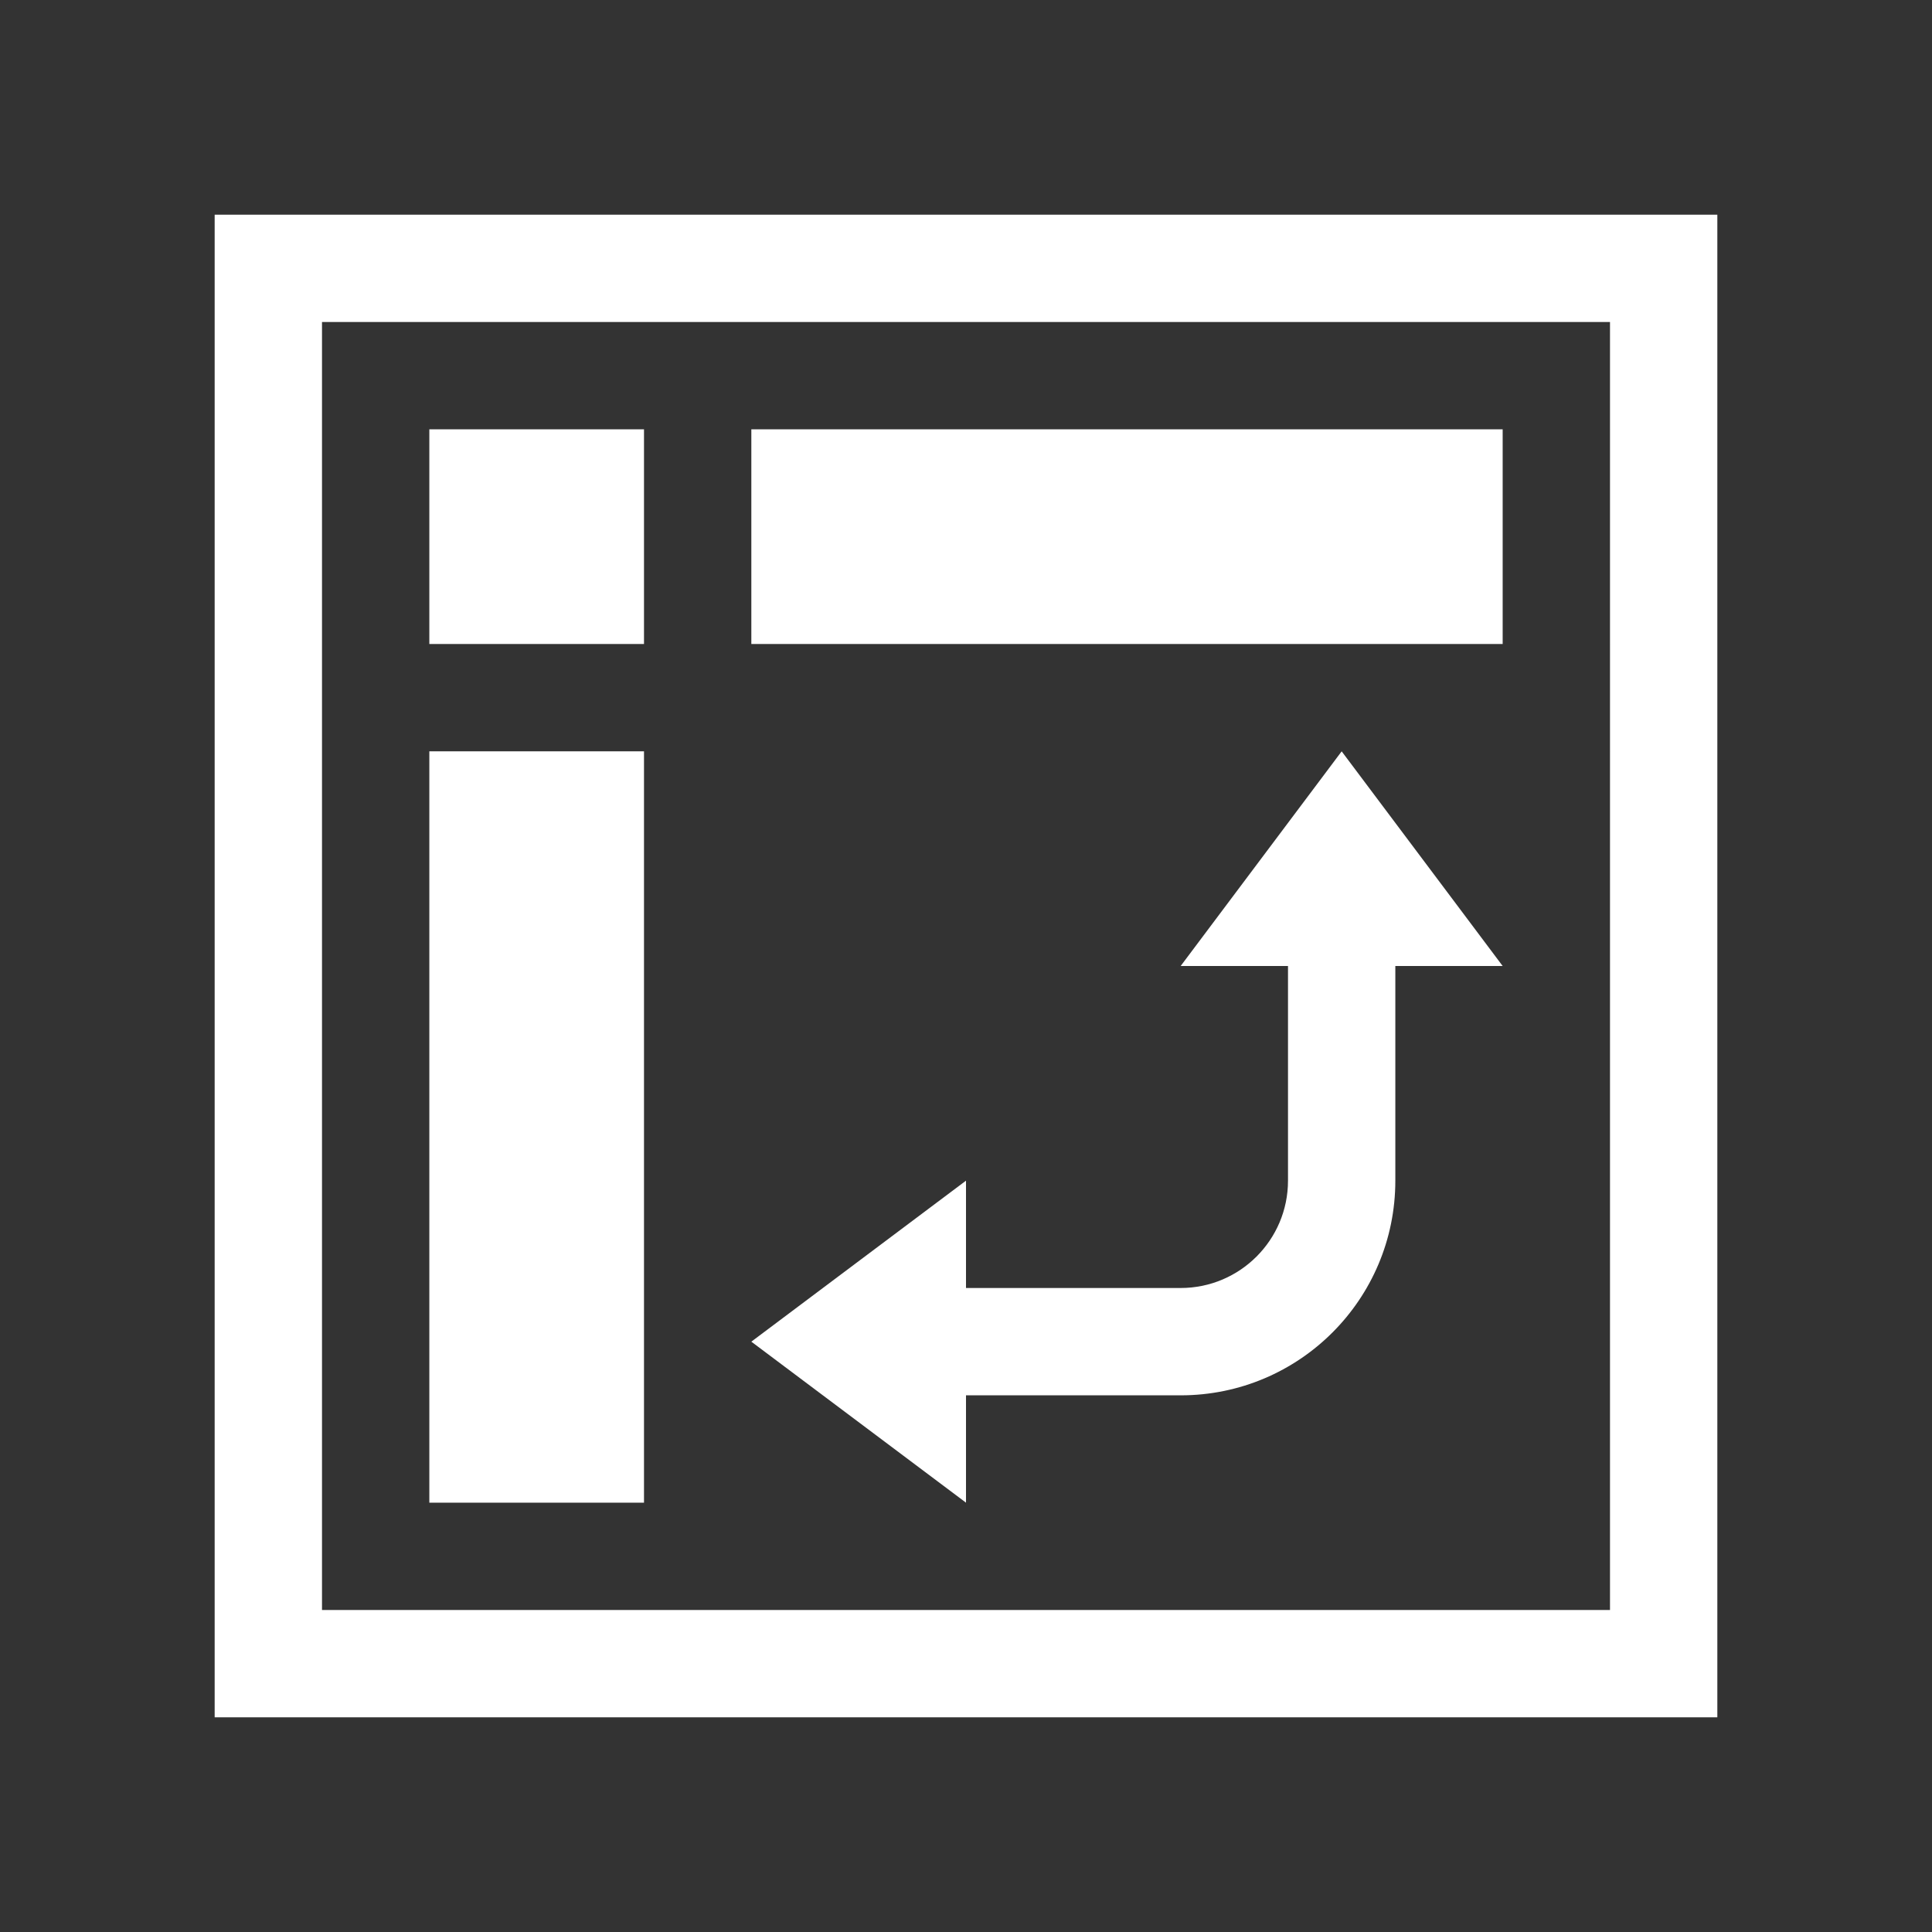 <?xml version="1.0" encoding="utf-8"?>
<!DOCTYPE svg PUBLIC "-//W3C//DTD SVG 1.1//EN" "http://www.w3.org/Graphics/SVG/1.1/DTD/svg11.dtd">
<svg version="1.1" id="img" xmlns="http://www.w3.org/2000/svg" xmlns:xlink="http://www.w3.org/1999/xlink" x="0px" y="0px"
	 width="18px" height="18px" viewBox="0 0 18 18" style="enable-background:new 0 0 18 18;" xml:space="preserve">
<rect x="0" y="0" width="18" height="18" fill="#333333" stroke="none"/>
<path id="cube.inverted" style="fill:#FFFFFF;" d="M2,2v14h14V2H2z M15,15H3V3h12V15z M6,6H4V4h2V6z M14,6H7V4h7V6z M6,14H4V7h2V14z M9,14
	l-2-1.5L9,11v1h2c0.552,0,1-0.448,1-1V9h-1l1.5-2L14,9h-1v2c0,1.105-0.895,2-2,2H9V14z"/>
</svg>
